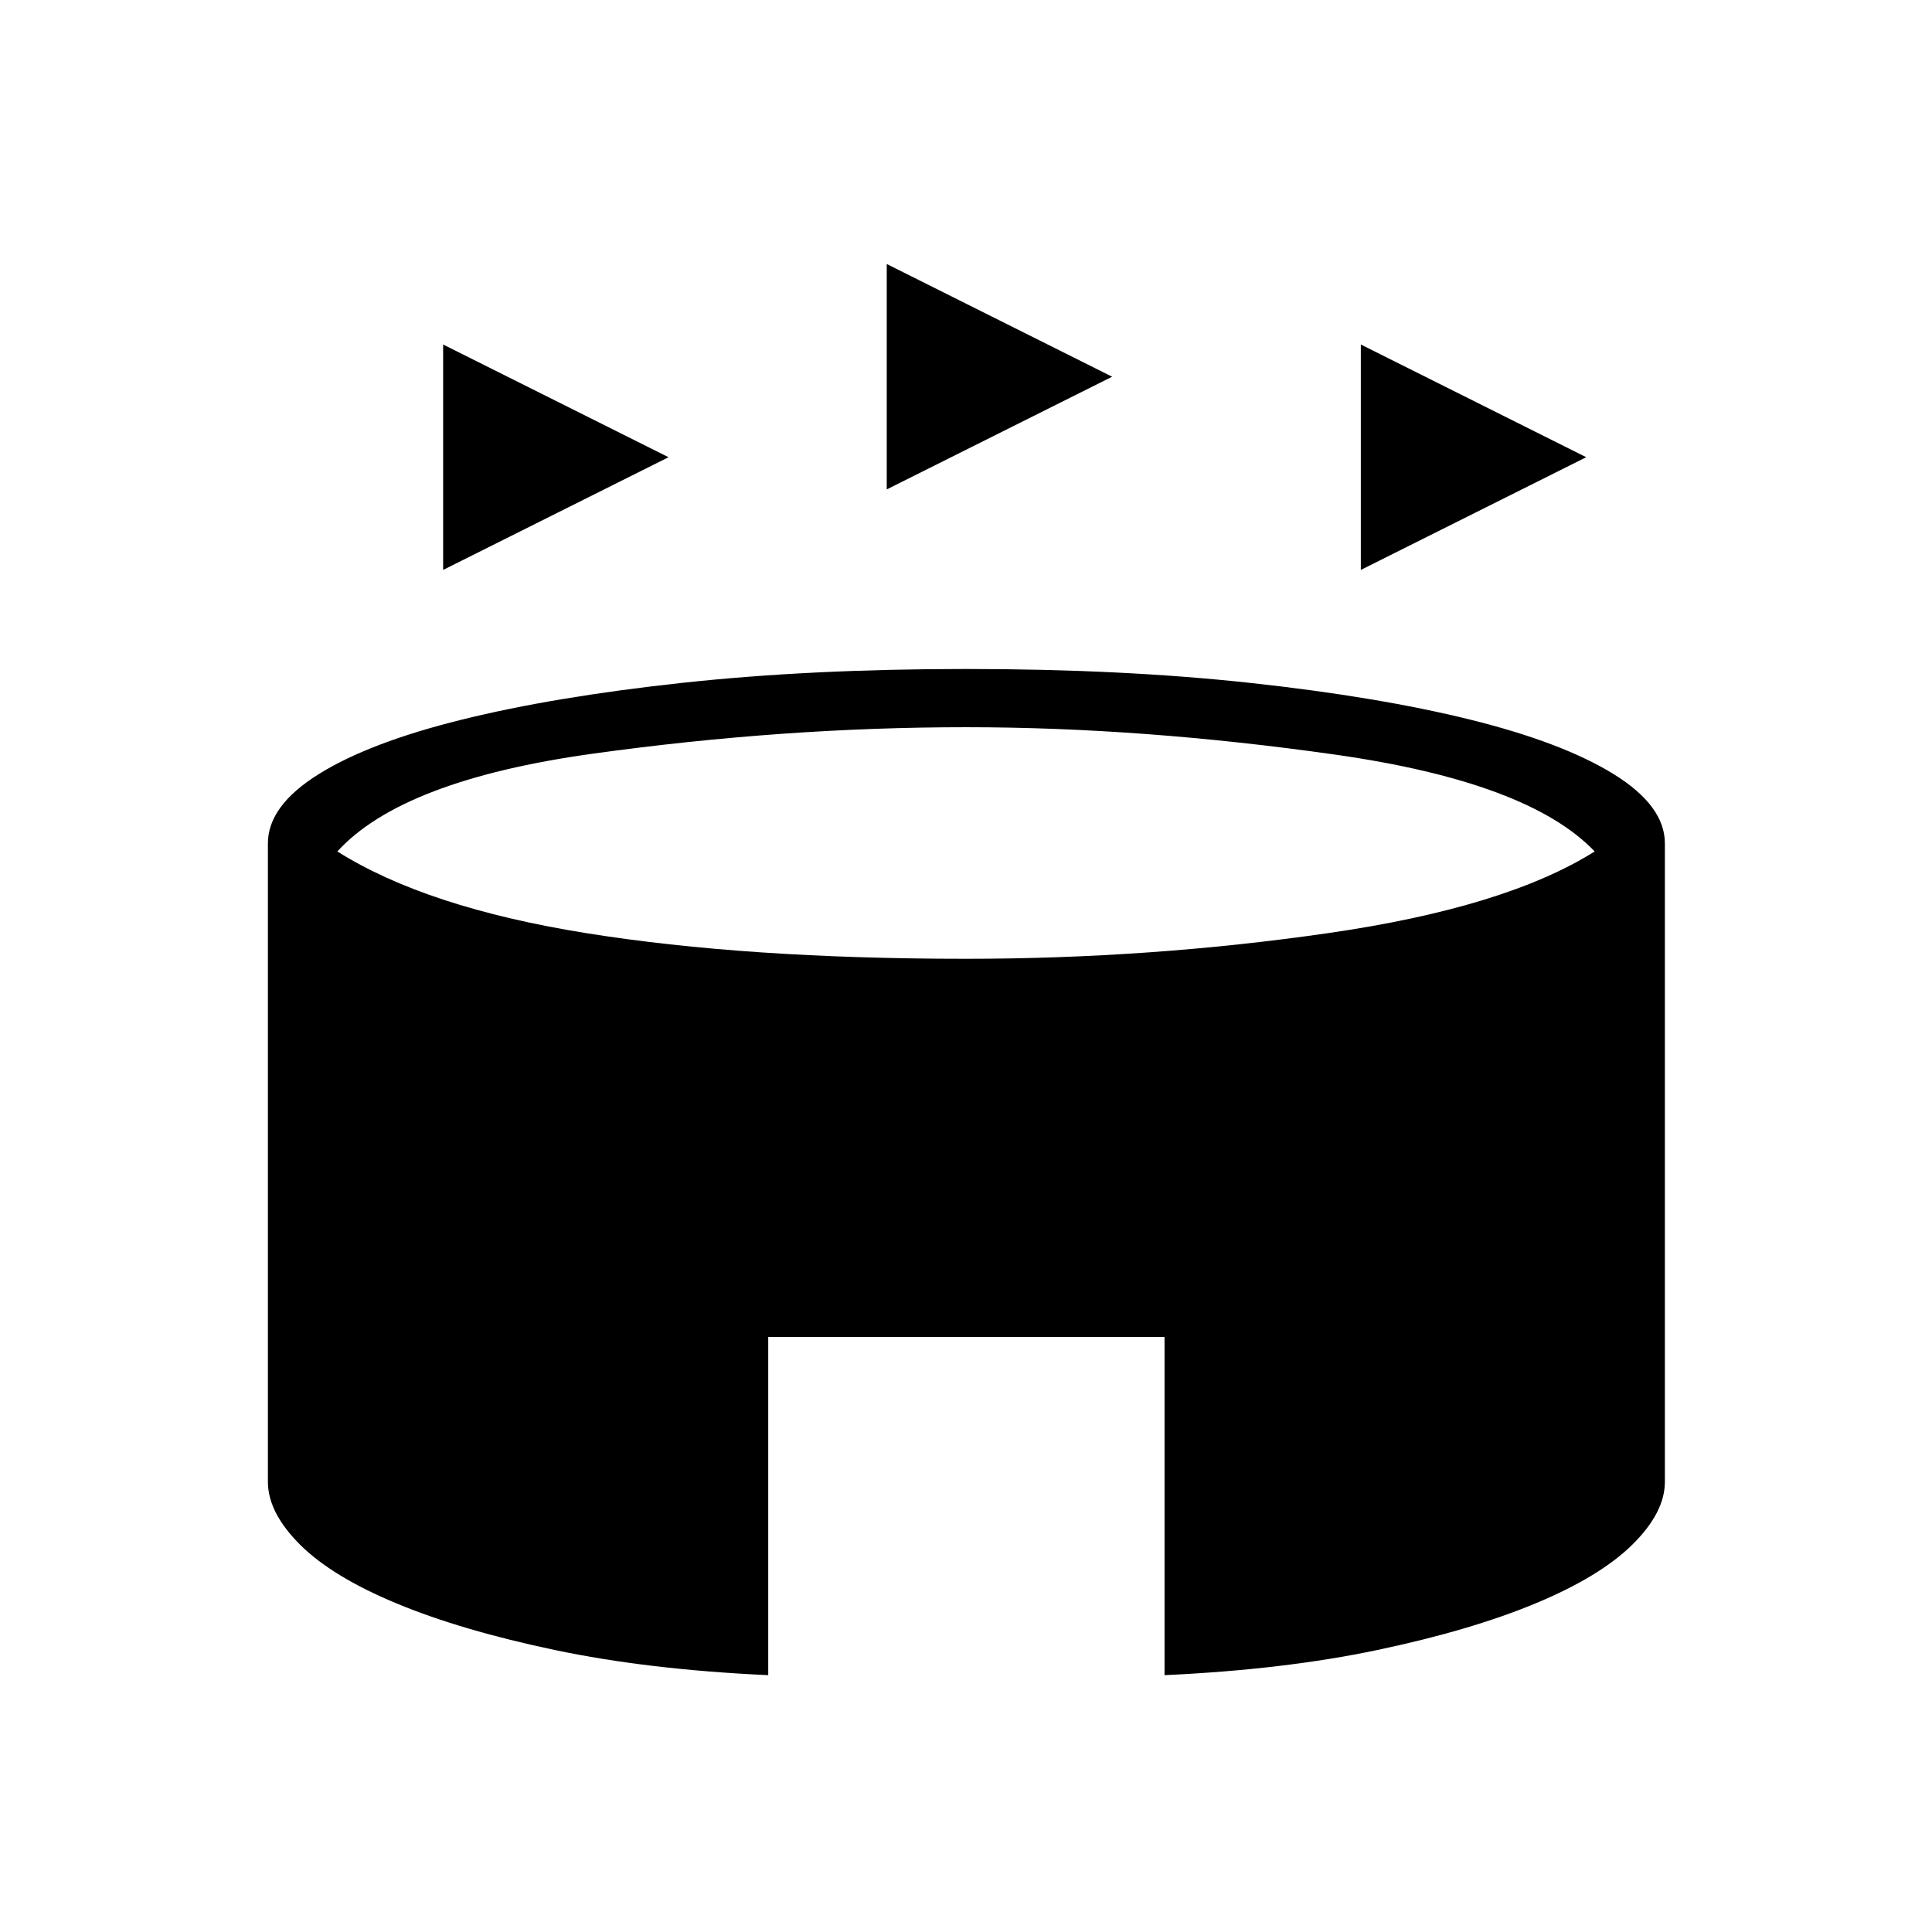<svg xmlns="http://www.w3.org/2000/svg" height="20" viewBox="0 -960 960 960" width="20"><path d="M220.19-676.81v-112l112 56-112 56Zm456 0v-112l112 56-112 56Zm-235.57-40v-112l112 56-112 56Zm-58.89 589.19q-59.65-2.73-106.11-12.51-46.47-9.79-78.54-23.12-32.08-13.33-48.02-29.25-15.94-15.92-15.94-31.19v-317.23q0-18.66 25.21-34.39t71.07-27.09q45.87-11.37 109.41-18.27 63.54-6.91 141.19-6.91t141.19 6.91q63.54 6.9 109.41 18.27 45.86 11.36 71.27 27.09 25.4 15.73 25.4 34.39v317.23q0 15.27-16.14 31.19-16.13 15.92-48.21 29.25-32.07 13.33-78.48 23.12-46.4 9.78-105.79 12.51v-168.07H381.73v168.07ZM480-483.58q91.42 0 179.77-12.73 88.35-12.73 132.61-40.61-32.84-34.46-128.84-48.1-96-13.63-183.54-13.63-90.54 0-185.29 13.13-94.75 13.14-127.09 48.6 44.26 27.88 123.76 40.61T480-483.58Z"/></svg>